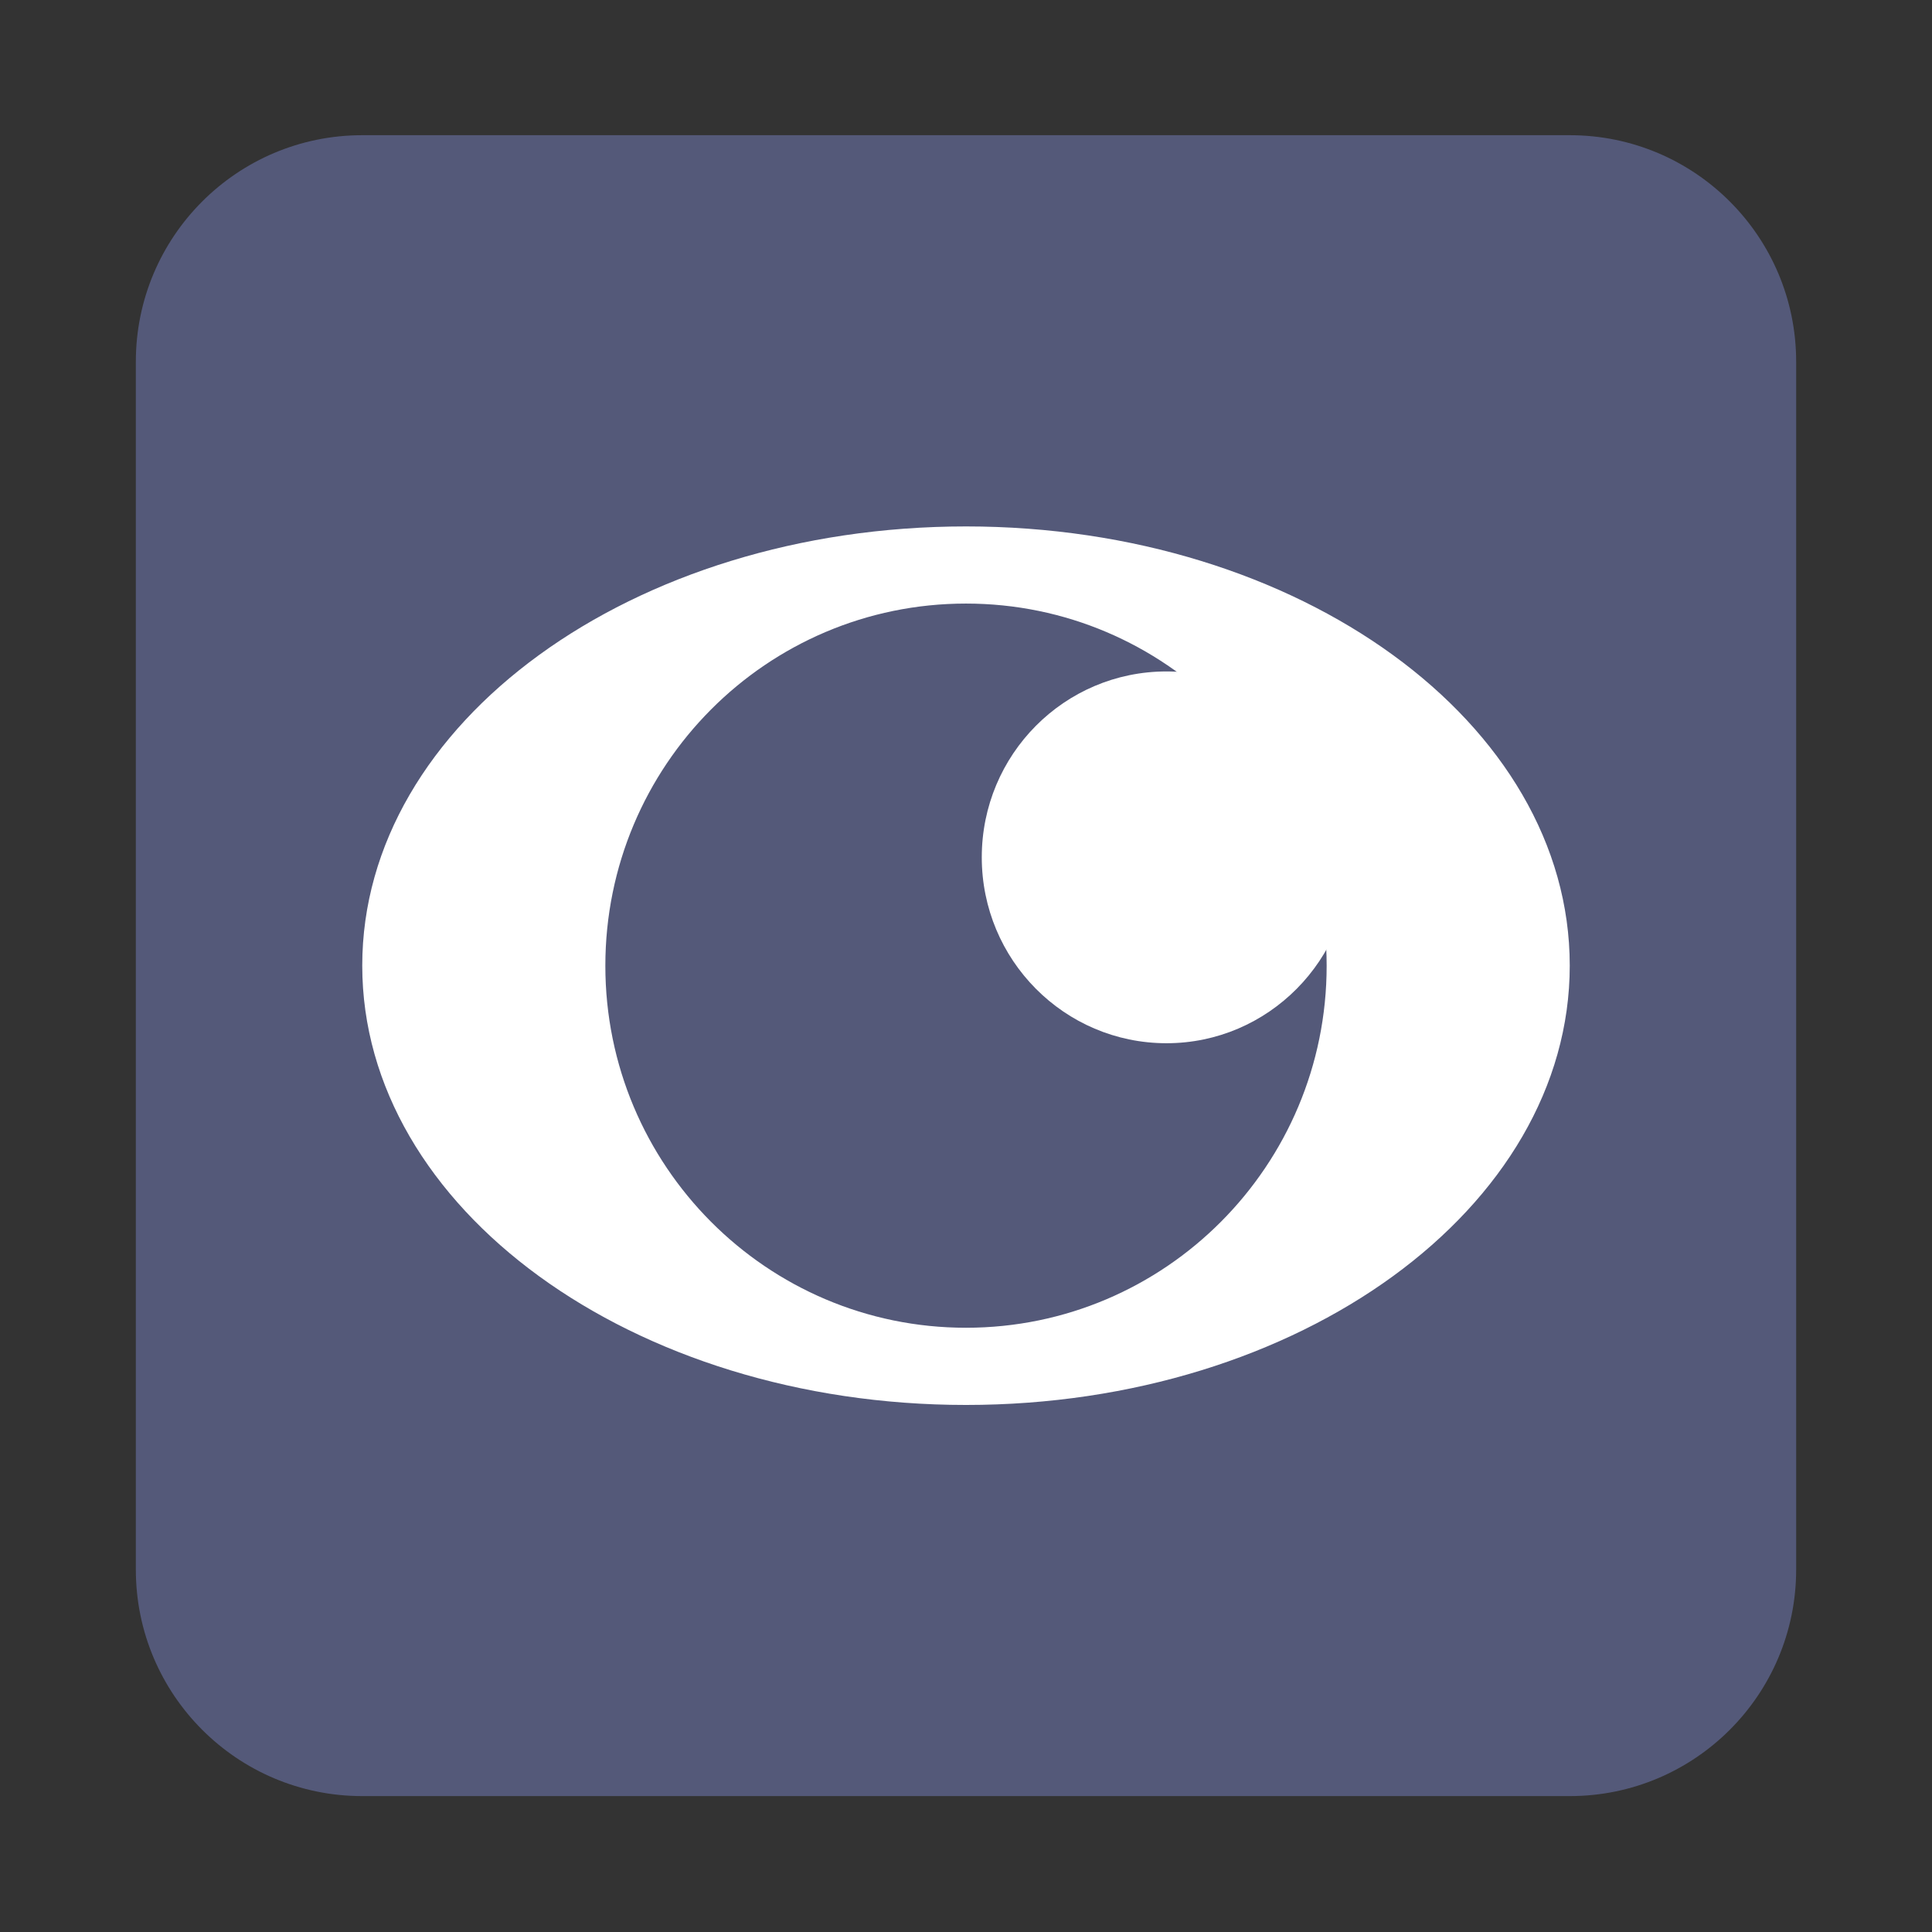 <?xml version="1.0" encoding="UTF-8" standalone="no"?>
<svg
   xmlns:dc="http://purl.org/dc/elements/1.1/"
   xmlns:cc="http://creativecommons.org/ns#"
   xmlns:rdf="http://www.w3.org/1999/02/22-rdf-syntax-ns#"
   xmlns:svg="http://www.w3.org/2000/svg"
   xmlns="http://www.w3.org/2000/svg"
   xmlns:sodipodi="http://sodipodi.sourceforge.net/DTD/sodipodi-0.dtd"
   xmlns:inkscape="http://www.inkscape.org/namespaces/inkscape"
   width="100%"
   height="100%"
   viewBox="0 0 128 128"
   version="1.1"
   xml:space="preserve"
   style="fill-rule:evenodd;clip-rule:evenodd;stroke-linejoin:round;stroke-miterlimit:1.414;"
   id="svg4714"
   inkscape:version="0.92.2 (5c3e80d, 2017-08-06)"
   sodipodi:docname="iconviewer.svg"><rect x="0" y="0" width="128" height="128" fill="#333333" stroke="none"/><defs
     id="defs4735" /><sodipodi:namedview
     pagecolor="#ffffff"
     bordercolor="#666666"
     borderopacity="1"
     objecttolerance="10"
     gridtolerance="10"
     guidetolerance="10"
     inkscape:pageopacity="0"
     inkscape:pageshadow="2"
     inkscape:window-width="1920"
     inkscape:window-height="1017"
     id="namedview4733"
     showgrid="false"
     inkscape:zoom="1.84375"
     inkscape:cx="-54.508475"
     inkscape:cy="64"
     inkscape:window-x="-8"
     inkscape:window-y="-8"
     inkscape:window-maximized="1"
     inkscape:current-layer="g4721" /><g
     transform="matrix(1,0,0,1,-2304,-640)"
     id="g4716"><g
       id="iconviewer"
       transform="matrix(1,0,0,1.376,2304,454.194)"><rect
         x="0"
         y="135"
         width="128"
         height="93"
         style="fill:none;"
         id="rect4719" /><g
         transform="matrix(1,0,0,0.727,0,135)"
         id="g4721"><path
           d="M104,9L24,9C15.716,9 9,15.716 9,24L9,104C9,112.284 15.716,119 24,119L104,119C112.284,119 119,112.284 119,104L119,24C119,15.716 112.284,9 104,9Z"
           style="fill:#545979;fill-rule:nonzero;fill-opacity:1"
           id="path4723" /></g><g
         transform="matrix(1,0,0,0.727,0,135)"
         id="g4725"><path
           d="M104,63.996C104,80.057 86.098,93.095 64,93.095C41.903,93.095 24,80.057 24,63.996C24,47.927 41.903,34.911 64,34.911C86.098,34.911 104,47.927 104,63.996ZM64,40.02C50.796,40.02 40.106,50.751 40.106,64.008C40.106,77.242 50.795,87.982 64,87.982C77.196,87.982 87.894,77.243 87.894,64.008C87.894,50.751 77.196,40.02 64,40.02Z"
           style="fill:white;fill-rule:nonzero;"
           id="path4727" /></g><g
         transform="matrix(1,0,0,0.727,0,135)"
         id="g4729"><path
           d="M89.492,56.825C89.492,63.617 84.022,69.138 77.286,69.138C70.513,69.138 65.045,63.616 65.045,56.825C65.045,50.025 70.513,44.515 77.286,44.515C84.022,44.515 89.492,50.025 89.492,56.825Z"
           style="fill:white;fill-rule:nonzero;"
           id="path4731" /></g></g></g></svg>